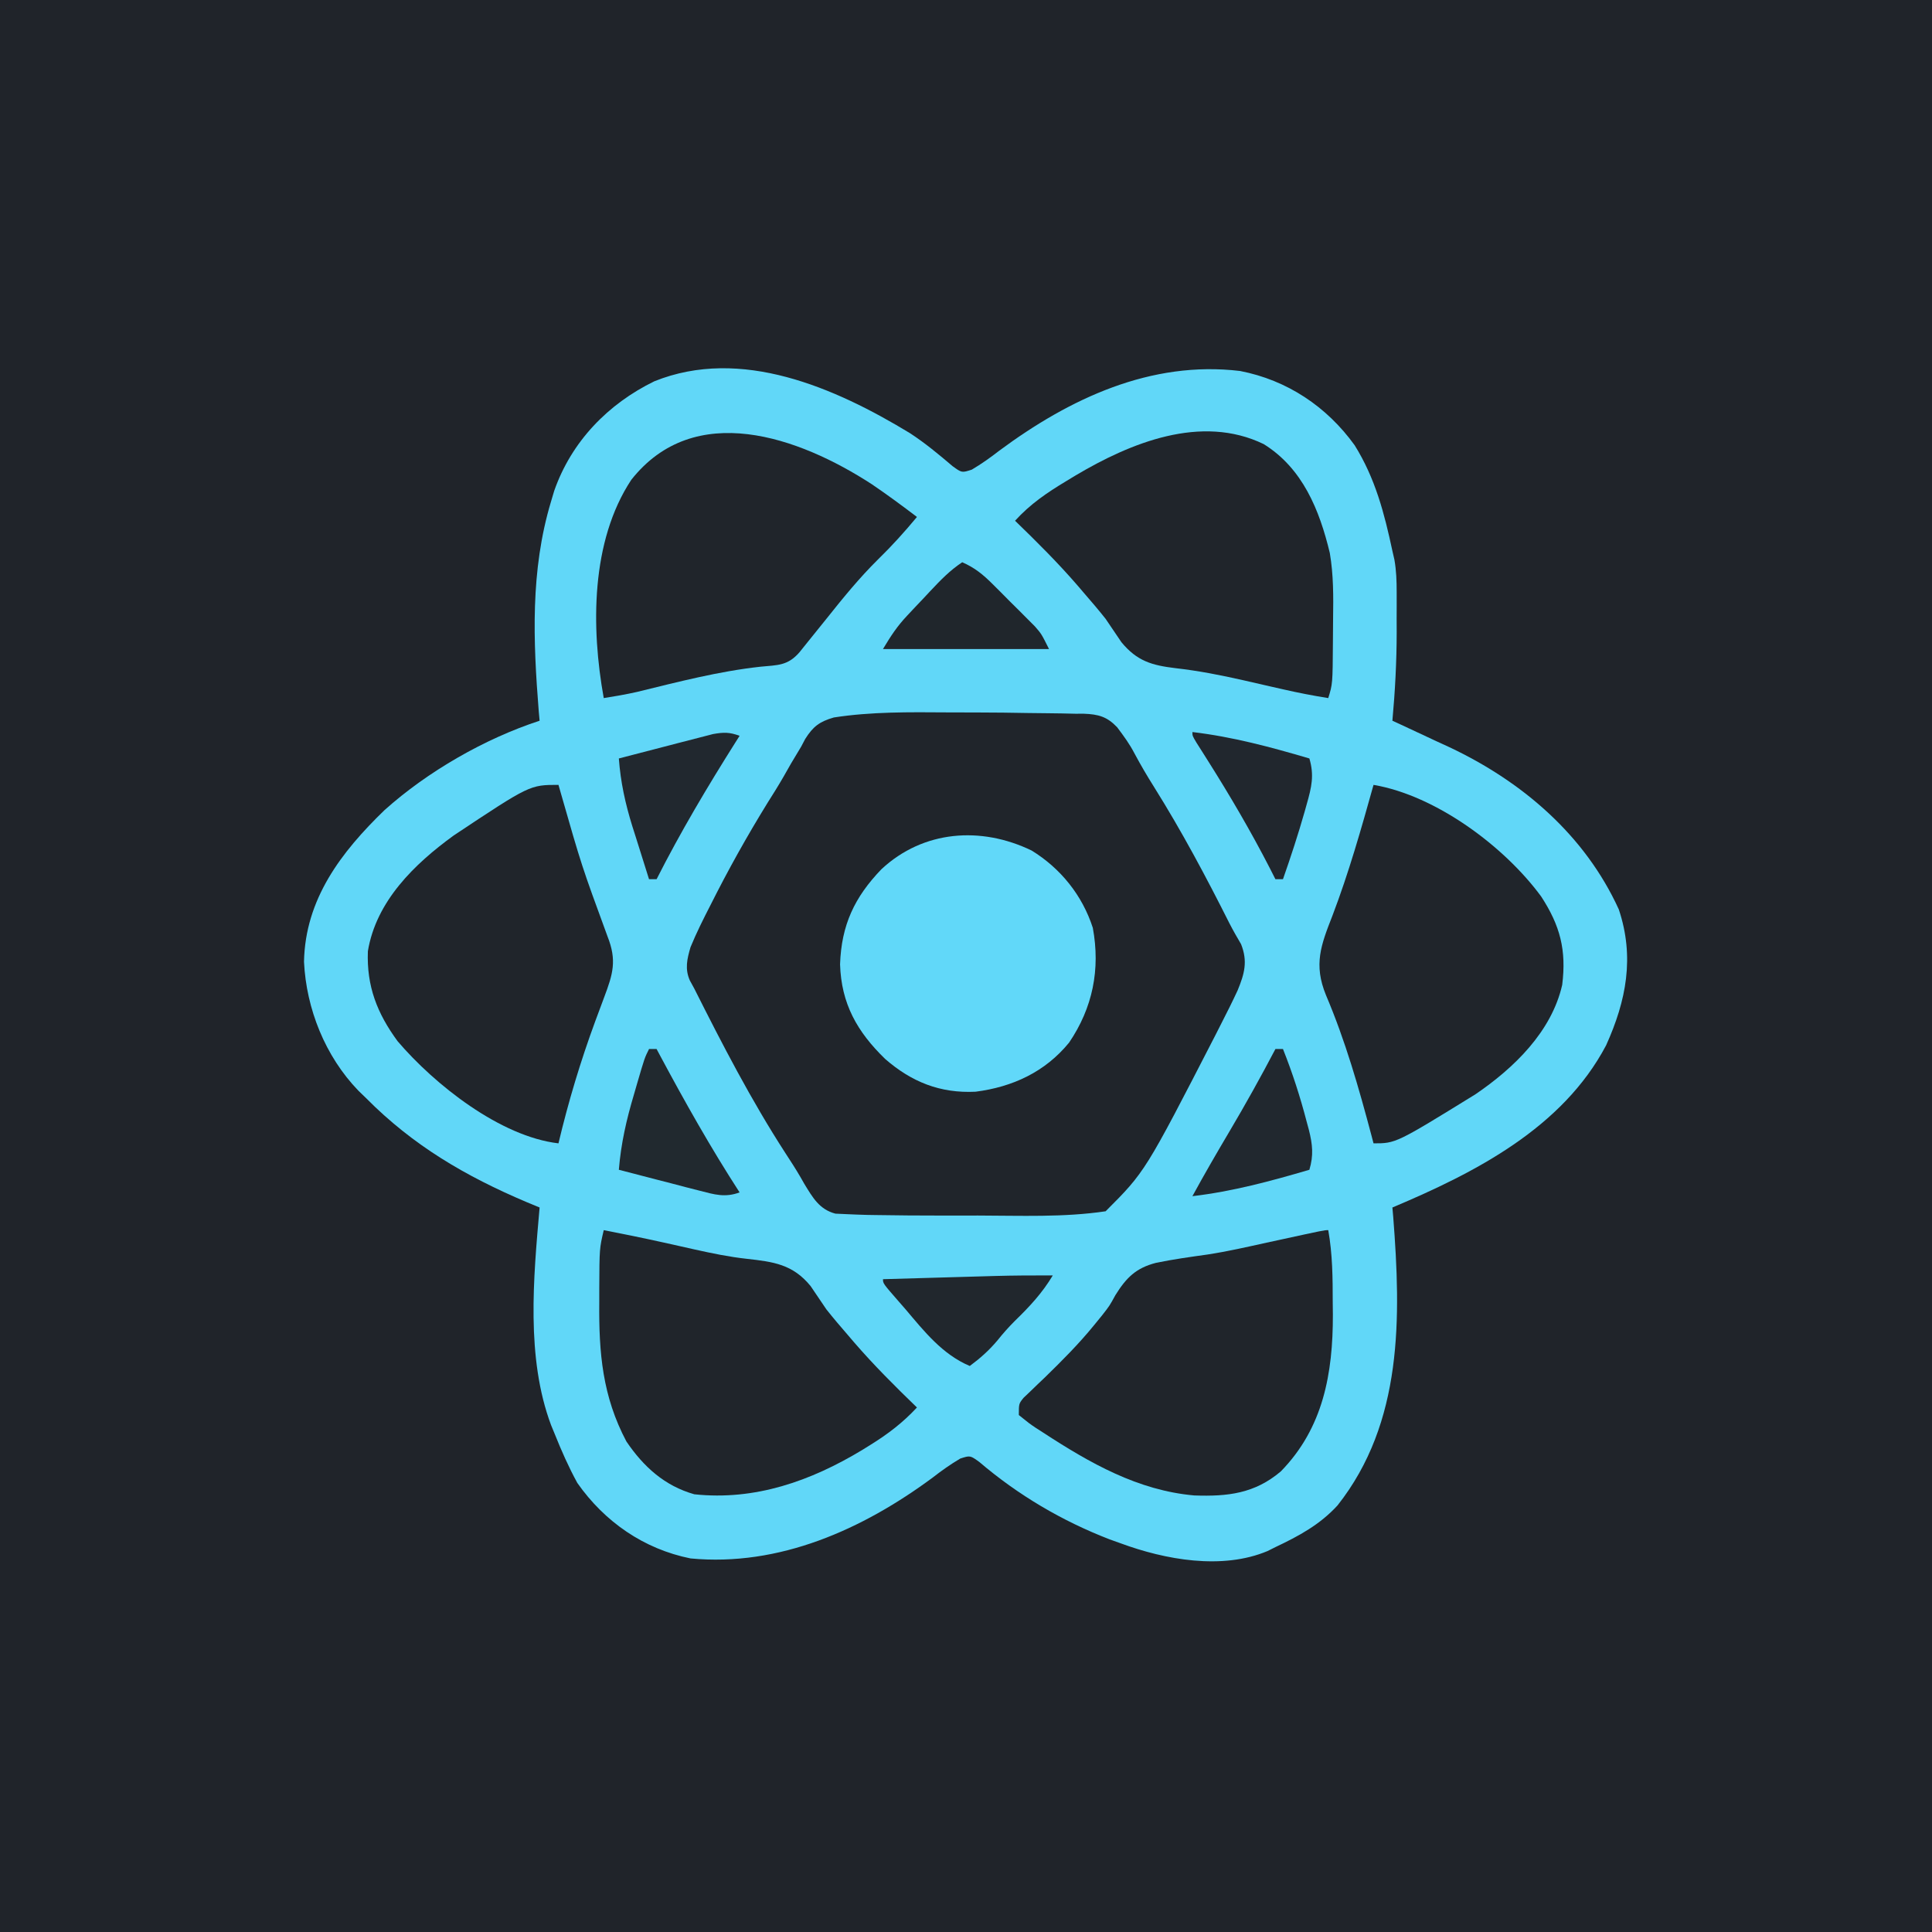 <?xml version="1.0" encoding="UTF-8"?>
<svg version="1.1" xmlns="http://www.w3.org/2000/svg" width="512" height="512">
<path d="M0 0 C168.96 0 337.92 0 512 0 C512 168.96 512 337.92 512 512 C343.04 512 174.08 512 0 512 C0 343.04 0 174.08 0 0 Z " fill="#20242A" transform="translate(0,0)"/>
<path d="M0 0 C4.011 2.613 7.686 5.662 11.324 8.765 C13.771 10.538 13.771 10.538 16.406 9.683 C18.991 8.153 21.319 6.506 23.688 4.659 C42.316 -9.149 63.867 -19.299 87.512 -16.462 C99.968 -14.049 110.487 -7.034 117.875 3.222 C123.34 12.002 125.742 21.234 127.875 31.222 C128.053 31.998 128.231 32.774 128.414 33.573 C128.921 36.483 129.005 39.206 129.008 42.159 C129.009 43.303 129.01 44.446 129.012 45.624 C129.008 46.811 129.004 47.998 129 49.222 C129.004 50.378 129.008 51.534 129.012 52.726 C129.003 60.6 128.59 68.38 127.875 76.222 C128.575 76.543 129.274 76.865 129.995 77.196 C133.232 78.692 136.46 80.207 139.688 81.722 C141.338 82.48 141.338 82.48 143.021 83.253 C162.359 92.38 178.922 106.59 187.875 126.222 C192.092 138.845 189.879 150.355 184.508 162.249 C172.934 184.159 149.803 195.981 127.875 205.222 C127.947 206.049 128.019 206.877 128.094 207.729 C130.155 234.24 130.728 262.176 113.324 284.183 C108.673 289.267 103.055 292.304 96.875 295.222 C96.191 295.565 95.506 295.907 94.801 296.261 C82.733 301.334 67.629 298.558 55.875 294.222 C54.895 293.871 53.916 293.52 52.906 293.159 C40.295 288.277 28.699 281.441 18.426 272.679 C15.979 270.906 15.979 270.906 13.344 271.761 C10.759 273.29 8.431 274.938 6.062 276.784 C-12.482 290.512 -34.598 300.465 -58.125 298.222 C-70.508 295.73 -80.885 288.529 -88.125 278.222 C-90.435 273.999 -92.341 269.689 -94.125 265.222 C-94.443 264.45 -94.762 263.677 -95.09 262.882 C-101.77 245.035 -99.75 223.846 -98.125 205.222 C-99.239 204.76 -100.353 204.299 -101.5 203.823 C-117.734 196.95 -131.685 188.795 -144.125 176.222 C-144.8 175.568 -145.476 174.915 -146.172 174.241 C-154.945 165.138 -159.962 152.58 -160.562 140.097 C-160.235 123.467 -150.722 111.044 -139.23 99.917 C-127.829 89.691 -112.653 80.965 -98.125 76.222 C-98.233 75.033 -98.233 75.033 -98.344 73.819 C-99.841 55.002 -100.596 36.459 -95.125 18.222 C-94.836 17.252 -94.547 16.283 -94.25 15.284 C-89.677 2.217 -79.98 -7.756 -67.715 -13.735 C-44.745 -22.986 -19.809 -12.031 0 0 Z " fill="#61D7F8" transform="translate(241.125,114.778)"/>
<path d="M0 0 C2.711 0.018 5.422 0.021 8.134 0.02 C12.537 0.027 16.937 0.08 21.34 0.163 C23.061 0.192 24.783 0.211 26.505 0.22 C28.972 0.237 31.435 0.291 33.901 0.354 C34.633 0.352 35.365 0.351 36.119 0.349 C40.034 0.494 42.295 1.134 44.958 3.924 C46.693 6.229 48.252 8.336 49.569 10.885 C51.2 13.923 52.915 16.861 54.757 19.776 C62.077 31.456 68.542 43.593 74.73 55.904 C75.694 57.781 76.743 59.614 77.815 61.432 C79.613 65.974 78.722 69.248 76.887 73.688 C75.524 76.627 74.08 79.511 72.6 82.393 C71.796 83.977 71.796 83.977 70.976 85.593 C52.377 121.742 52.377 121.742 41.913 132.206 C30.811 133.857 19.327 133.358 8.138 133.336 C4.92 133.331 1.702 133.336 -1.517 133.343 C-7.375 133.346 -13.23 133.304 -19.087 133.206 C-19.827 133.194 -20.567 133.182 -21.33 133.17 C-23.166 133.128 -25.002 133.048 -26.837 132.964 C-27.781 132.921 -28.724 132.879 -29.697 132.835 C-33.978 131.708 -35.731 128.536 -37.954 124.909 C-38.285 124.327 -38.616 123.745 -38.957 123.145 C-40.227 120.966 -41.59 118.864 -42.97 116.753 C-52.024 102.755 -59.611 88.086 -67.087 73.206 C-67.476 72.494 -67.864 71.782 -68.265 71.049 C-69.636 67.977 -68.999 65.312 -68.087 62.206 C-66.514 58.373 -64.666 54.703 -62.775 51.018 C-61.97 49.435 -61.97 49.435 -61.15 47.819 C-56.34 38.47 -51.154 29.41 -45.527 20.531 C-44.091 18.213 -42.751 15.856 -41.415 13.479 C-40.537 12.012 -39.657 10.546 -38.775 9.081 C-38.246 8.076 -38.246 8.076 -37.706 7.052 C-35.616 3.74 -33.92 2.447 -30.122 1.346 C-20.172 -0.202 -10.047 -0.069 0 0 Z " fill="#20252B" transform="translate(251.087,188.794)"/>
<path d="M0 0 C10.302 6.403 14.782 17.439 17.517 28.855 C18.503 34.641 18.476 40.39 18.387 46.239 C18.355 48.334 18.346 50.428 18.34 52.523 C18.265 63.554 18.265 63.554 17.105 67.309 C13.103 66.672 9.162 65.909 5.211 65.004 C4.098 64.752 2.986 64.501 1.839 64.241 C-0.559 63.695 -2.958 63.145 -5.355 62.593 C-11.369 61.228 -17.277 60.067 -23.404 59.377 C-29.602 58.627 -33.568 57.521 -37.707 52.496 C-39.116 50.442 -40.511 48.379 -41.895 46.309 C-43.768 43.94 -45.731 41.654 -47.707 39.371 C-48.205 38.788 -48.704 38.205 -49.217 37.604 C-54.462 31.524 -60.129 25.891 -65.895 20.309 C-61.861 15.882 -57.449 12.886 -52.332 9.809 C-51.535 9.326 -50.738 8.843 -49.917 8.346 C-35.304 -0.345 -16.57 -8.021 0 0 Z " fill="#20252B" transform="translate(334.895,117.691)"/>
<path d="M0 0 C0.206 0.718 0.411 1.437 0.623 2.177 C6.125 21.406 6.125 21.406 13.004 40.173 C15.515 46.519 14.447 50.099 12.109 56.289 C11.732 57.305 11.354 58.321 10.965 59.367 C10.564 60.442 10.163 61.517 9.75 62.625 C5.831 73.286 2.62 83.954 0 95 C-15.426 93.2 -32.803 79.454 -42.625 67.938 C-48.061 60.53 -50.865 53.357 -50.508 44.082 C-48.322 30.816 -38.194 20.985 -27.773 13.418 C-7.587 0 -7.587 0 0 0 Z " fill="#20252B" transform="translate(148,208)"/>
<path d="M0 0 C16.491 2.807 34.674 16.273 44.445 29.609 C49.449 37.304 51.152 43.76 50 53 C47.185 65.417 37.198 75.059 27 82 C5.924 95 5.924 95 0 95 C-0.17 94.353 -0.34 93.705 -0.516 93.038 C-3.891 80.314 -7.444 67.863 -12.598 55.728 C-15.933 47.6 -13.952 42.492 -10.875 34.625 C-6.555 23.29 -3.263 11.675 0 0 Z " fill="#20252B" transform="translate(364,208)"/>
<path d="M0 0 C1.141 6.398 1.184 12.7 1.188 19.188 C1.2 20.248 1.212 21.308 1.225 22.4 C1.253 37.975 -1.325 52.433 -12.562 63.93 C-19.471 69.798 -26.627 70.624 -35.5 70.309 C-50.442 68.991 -63.139 61.739 -75.5 53.688 C-76.153 53.267 -76.807 52.847 -77.48 52.414 C-79.281 51.199 -79.281 51.199 -82 49 C-82 46 -82 46 -80.766 44.457 C-80.195 43.914 -79.624 43.372 -79.035 42.812 C-78.404 42.202 -77.773 41.591 -77.123 40.962 C-76.443 40.314 -75.763 39.667 -75.062 39 C-70.502 34.554 -66.081 30.132 -62.062 25.188 C-61.357 24.324 -60.652 23.46 -59.926 22.57 C-57.949 20.04 -57.949 20.04 -56.418 17.242 C-53.528 12.599 -50.964 10.031 -45.637 8.664 C-41.124 7.735 -36.575 7.098 -32.013 6.464 C-26.73 5.65 -21.528 4.471 -16.312 3.312 C-15.315 3.097 -14.317 2.882 -13.289 2.661 C-1.075 0 -1.075 0 0 0 Z " fill="#20252B" transform="translate(352,326)"/>
<path d="M0 0 C4.067 2.769 8.022 5.674 11.934 8.657 C8.655 12.609 5.302 16.324 1.622 19.907 C-3.364 24.834 -7.704 30.18 -12.066 35.657 C-13.708 37.702 -15.353 39.744 -17.003 41.782 C-17.734 42.692 -18.465 43.602 -19.218 44.54 C-22.335 48.111 -24.967 47.896 -29.566 48.345 C-40.654 49.563 -51.434 52.384 -62.252 55.025 C-65.177 55.682 -68.105 56.191 -71.066 56.657 C-74.443 37.986 -74.526 15.099 -63.765 -1.19 C-47.035 -22.382 -19.398 -12.608 0 0 Z " fill="#20252B" transform="translate(231.066,128.343)"/>
<path d="M0 0 C5.149 1.007 10.287 2.05 15.41 3.184 C16.329 3.387 17.248 3.59 18.195 3.799 C20.16 4.237 22.123 4.678 24.086 5.123 C28.703 6.149 33.253 7.093 37.957 7.605 C44.96 8.39 50.083 9.038 54.812 14.812 C56.221 16.866 57.616 18.929 59 21 C60.874 23.368 62.836 25.654 64.812 27.938 C65.56 28.812 65.56 28.812 66.323 29.705 C71.568 35.785 77.234 41.418 83 47 C79.237 51.044 75.312 54.029 70.625 56.938 C69.58 57.587 69.58 57.587 68.513 58.25 C54.878 66.489 40.097 71.721 24 70 C16.115 67.766 10.54 62.694 6 56 C-0.339 44.032 -1.316 32.536 -1.188 19.188 C-1.187 17.891 -1.186 16.595 -1.186 15.26 C-1.137 4.867 -1.137 4.867 0 0 Z " fill="#20252B" transform="translate(160,326)"/>
<path d="M0 0 C7.684 4.718 13.444 11.868 16.23 20.496 C18.264 31.498 16.2 41.705 9.934 50.922 C3.586 58.685 -5.024 62.667 -14.848 63.926 C-24.212 64.385 -31.797 61.347 -38.816 55.234 C-46.233 48.029 -50.43 40.611 -50.754 30.172 C-50.405 19.757 -46.922 12.351 -39.75 4.922 C-28.679 -5.353 -13.416 -6.481 0 0 Z " fill="#61D8F9" transform="translate(273.379,225.391)"/>
<path d="M0 0 C0.66 0 1.32 0 2 0 C2.311 0.583 2.622 1.165 2.943 1.766 C9.56 14.12 16.381 26.234 24 38 C20.167 39.419 17.368 38.573 13.484 37.566 C12.234 37.247 10.984 36.928 9.695 36.6 C8.38 36.254 7.065 35.908 5.75 35.562 C4.419 35.22 3.089 34.878 1.758 34.537 C-1.497 33.7 -4.749 32.854 -8 32 C-7.431 25.045 -5.99 18.74 -4 12.062 C-3.727 11.118 -3.453 10.174 -3.172 9.201 C-1.165 2.331 -1.165 2.331 0 0 Z " fill="#21292F" transform="translate(172,278)"/>
<path d="M0 0 C0.66 0 1.32 0 2 0 C4.529 6.349 6.595 12.766 8.312 19.375 C8.496 20.052 8.679 20.73 8.868 21.428 C9.838 25.286 10.147 28.167 9 32 C-1.291 35.026 -11.322 37.736 -22 39 C-18.824 33.178 -15.506 27.454 -12.125 21.75 C-7.89 14.597 -3.866 7.36 0 0 Z " fill="#21282F" transform="translate(338,278)"/>
<path d="M0 0 C10.678 1.264 20.709 3.974 31 7 C32.323 11.5 31.576 14.597 30.312 19.062 C30.13 19.714 29.948 20.365 29.761 21.035 C28.041 27.089 26.079 33.061 24 39 C23.34 39 22.68 39 22 39 C21.501 38.016 21.002 37.033 20.488 36.02 C15.48 26.29 10.007 16.949 4.167 7.695 C3.626 6.836 3.085 5.978 2.527 5.094 C2.04 4.327 1.553 3.561 1.051 2.771 C0 1 0 1 0 0 Z " fill="#21272E" transform="translate(316,194)"/>
<path d="M0 0 C-0.347 0.547 -0.693 1.094 -1.051 1.658 C-8.55 13.531 -15.647 25.474 -22 38 C-22.66 38 -23.32 38 -24 38 C-25.159 34.358 -26.3 30.711 -27.438 27.062 C-27.763 26.041 -28.088 25.019 -28.424 23.967 C-30.295 17.929 -31.533 12.307 -32 6 C-28.089 4.973 -24.174 3.958 -20.257 2.954 C-18.925 2.611 -17.594 2.265 -16.265 1.915 C-14.351 1.412 -12.433 0.923 -10.516 0.434 C-9.364 0.135 -8.211 -0.163 -7.024 -0.471 C-4.18 -0.968 -2.666 -0.987 0 0 Z " fill="#21282F" transform="translate(196,195)"/>
<path d="M0 0 C-2.812 4.686 -6.13 8.246 -10.047 12.047 C-11.719 13.719 -13.215 15.405 -14.688 17.25 C-16.927 19.913 -19.214 21.931 -22 24 C-29.244 20.935 -34.055 14.852 -39 9 C-39.587 8.328 -40.173 7.657 -40.777 6.965 C-45 2.126 -45 2.126 -45 1 C-40.038 0.856 -35.076 0.714 -30.114 0.573 C-28.429 0.525 -26.744 0.476 -25.06 0.427 C-22.625 0.357 -20.189 0.287 -17.754 0.219 C-17.013 0.197 -16.272 0.175 -15.508 0.152 C-10.337 0.009 -5.173 -0.018 0 0 Z " fill="#21272D" transform="translate(279,338)"/>
<path d="M0 0 C3.299 1.443 5.496 3.239 8.039 5.773 C9.157 6.887 9.157 6.887 10.297 8.023 C11.065 8.799 11.833 9.575 12.625 10.375 C13.401 11.143 14.177 11.912 14.977 12.703 C15.719 13.448 16.462 14.193 17.227 14.961 C17.903 15.639 18.579 16.318 19.276 17.017 C21 19 21 19 23 23 C8.48 23 -6.04 23 -21 23 C-18.856 19.427 -17.278 17.004 -14.531 14.082 C-13.878 13.385 -13.224 12.689 -12.551 11.971 C-11.874 11.258 -11.197 10.546 -10.5 9.812 C-9.823 9.089 -9.146 8.365 -8.449 7.619 C-5.719 4.724 -3.326 2.217 0 0 Z " fill="#20262C" transform="translate(255,149)"/>
</svg>
